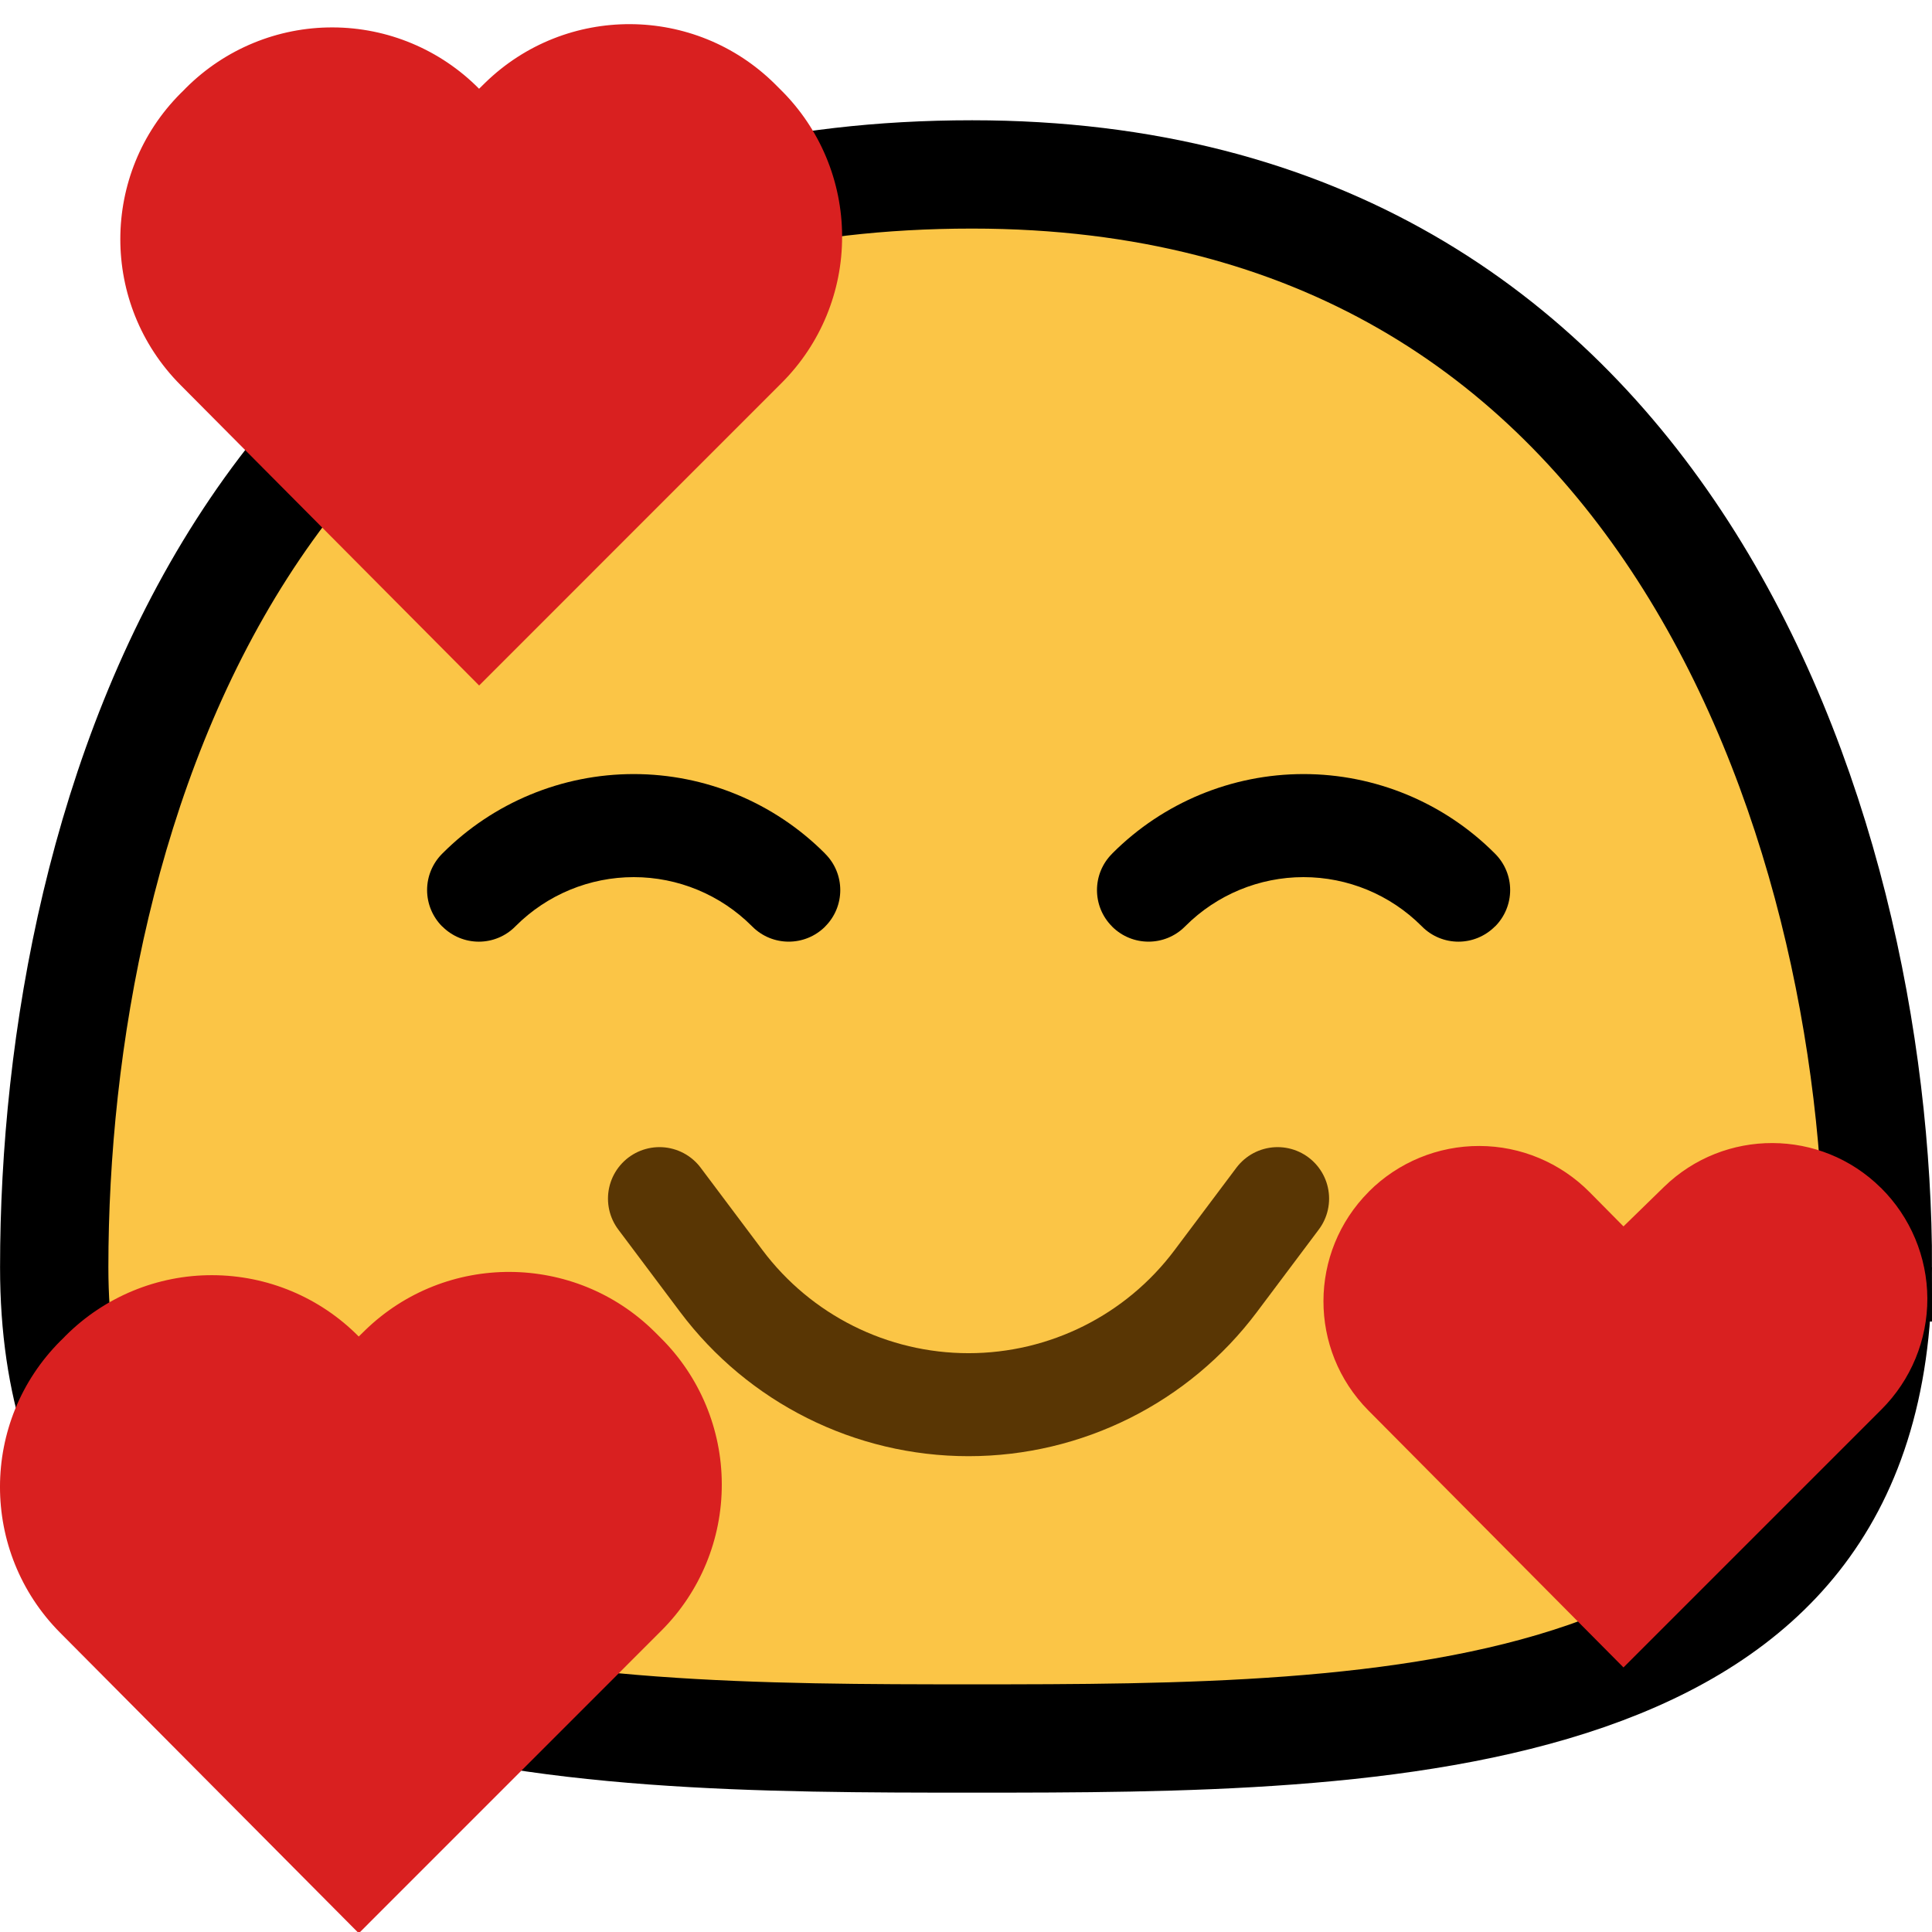 <svg fill="none" height="32" viewBox="0 0 32 32" width="32" xmlns="http://www.w3.org/2000/svg" xmlns:xlink="http://www.w3.org/1999/xlink"><clipPath id="a"><path d="m0 0h32v32h-32z"/></clipPath><g clip-path="url(#a)"><path d="m31.103 20.992c0 2.009-.525 3.435-1.344 4.474-.827 1.05-2.017 1.784-3.476 2.291-2.962 1.028-6.772 1.038-10.182 1.038-3.409 0-7.273-.009-10.287-1.039-1.487-.508-2.701-1.245-3.546-2.296-.835-1.04-1.37-2.463-1.37-4.468 0-3.748.807-8.31 3.108-11.904 2.267-3.541 6.013-6.199 12.095-6.199 5.765 0 9.469 2.663 11.771 6.231 2.331 3.613 3.232 8.18 3.232 11.872z" fill="#fbc546" stroke="#000" stroke-width="1.794"/><g clip-rule="evenodd" fill-rule="evenodd"><path d="m5.943 32.021s-2.803-2.821-4.948-4.979c-1.329-1.338-1.327-3.499.007-4.833.03-.028.058-.057.086-.086.645-.644 1.519-1.005 2.429-1.002.911.002 1.783.367 2.424 1.015.001.001.001.001.001.001s.037-.036.101-.099c1.338-1.303 3.472-1.293 4.799.02.033.033.067.068.101.101.646.64 1.011 1.513 1.012 2.423.003.911-.357 1.784-1.002 2.428-2.171 2.171-5.011 5.012-5.011 5.012z" fill="#d92020"/><path d="m7.936 11.354s-2.803-2.821-4.948-4.979c-1.329-1.338-1.327-3.499.007-4.833.03-.028.058-.057.086-.086.645-.644 1.519-1.005 2.429-1.002.911.002 1.783.367 2.424 1.015.001.001.001.001.001.001s.037-.036.101-.099c1.338-1.303 3.472-1.293 4.799.02.033.033.067.068.101.101.646.64 1.011 1.513 1.012 2.423.003.911-.357 1.784-1.002 2.428-2.171 2.171-5.011 5.012-5.011 5.012z" fill="#d92020"/><path d="m26.891 27.619s-2.448-2.466-4.225-4.256c-.997-1.004-.993-2.625.007-3.626 0-.001.001-.001.001-.002.484-.484 1.143-.756 1.829-.754.686.001 1.342.277 1.825.764.324.328.562.568.562.568s.289-.282.67-.653c1.001-.975 2.599-.969 3.592.013.001 0 .001.001.002.001.489.484.766 1.144.769 1.832.002.689-.271 1.35-.758 1.837-1.801 1.801-4.276 4.276-4.276 4.276z" fill="#d92020"/></g><path d="m10.923 19.853s.479.64 1.024 1.365c.967 1.289 2.483 2.048 4.095 2.048 1.612 0 3.128-.758 4.095-2.048.544-.725 1.024-1.365 1.024-1.365" stroke="#593604" stroke-linecap="round" stroke-miterlimit="1.5" stroke-width="1.706"/><path clip-rule="evenodd" d="m7.328 15.347c.16.16.377.25.603.25.226 0 .443-.09.602-.25.006-.006.009-.009.009-.009.519-.519 1.222-.81 1.955-.81.734 0 1.437.292 1.955.81 0 0 .003.003.009.009.333.333.872.333 1.206 0 0 0 0 0 0-.001.334-.333.334-.873 0-1.206-.005-.005-.008-.009-.008-.009-.839-.839-1.977-1.31-3.163-1.31s-2.324.471-3.163 1.31c0 0-.003.003-.009.009-.16.16-.25.376-.25.602s.09.443.25.603z" fill="#000" fill-rule="evenodd"/><path clip-rule="evenodd" d="m24.759 15.347c-.16.16-.377.25-.603.25-.226 0-.443-.09-.602-.25-.006-.006-.009-.009-.009-.009-.519-.519-1.222-.81-1.955-.81s-1.437.292-1.955.81c0 0-.004.003-.009.009-.333.333-.872.333-1.206 0 0 0 0 0 0-.001-.334-.333-.334-.873 0-1.206.005-.005.008-.009.008-.009.839-.839 1.977-1.31 3.163-1.31s2.324.471 3.163 1.31c0 0 .003.003.009.009.16.16.25.376.25.602s-.09.443-.25.603z" fill="#000" fill-rule="evenodd"/></g></svg>